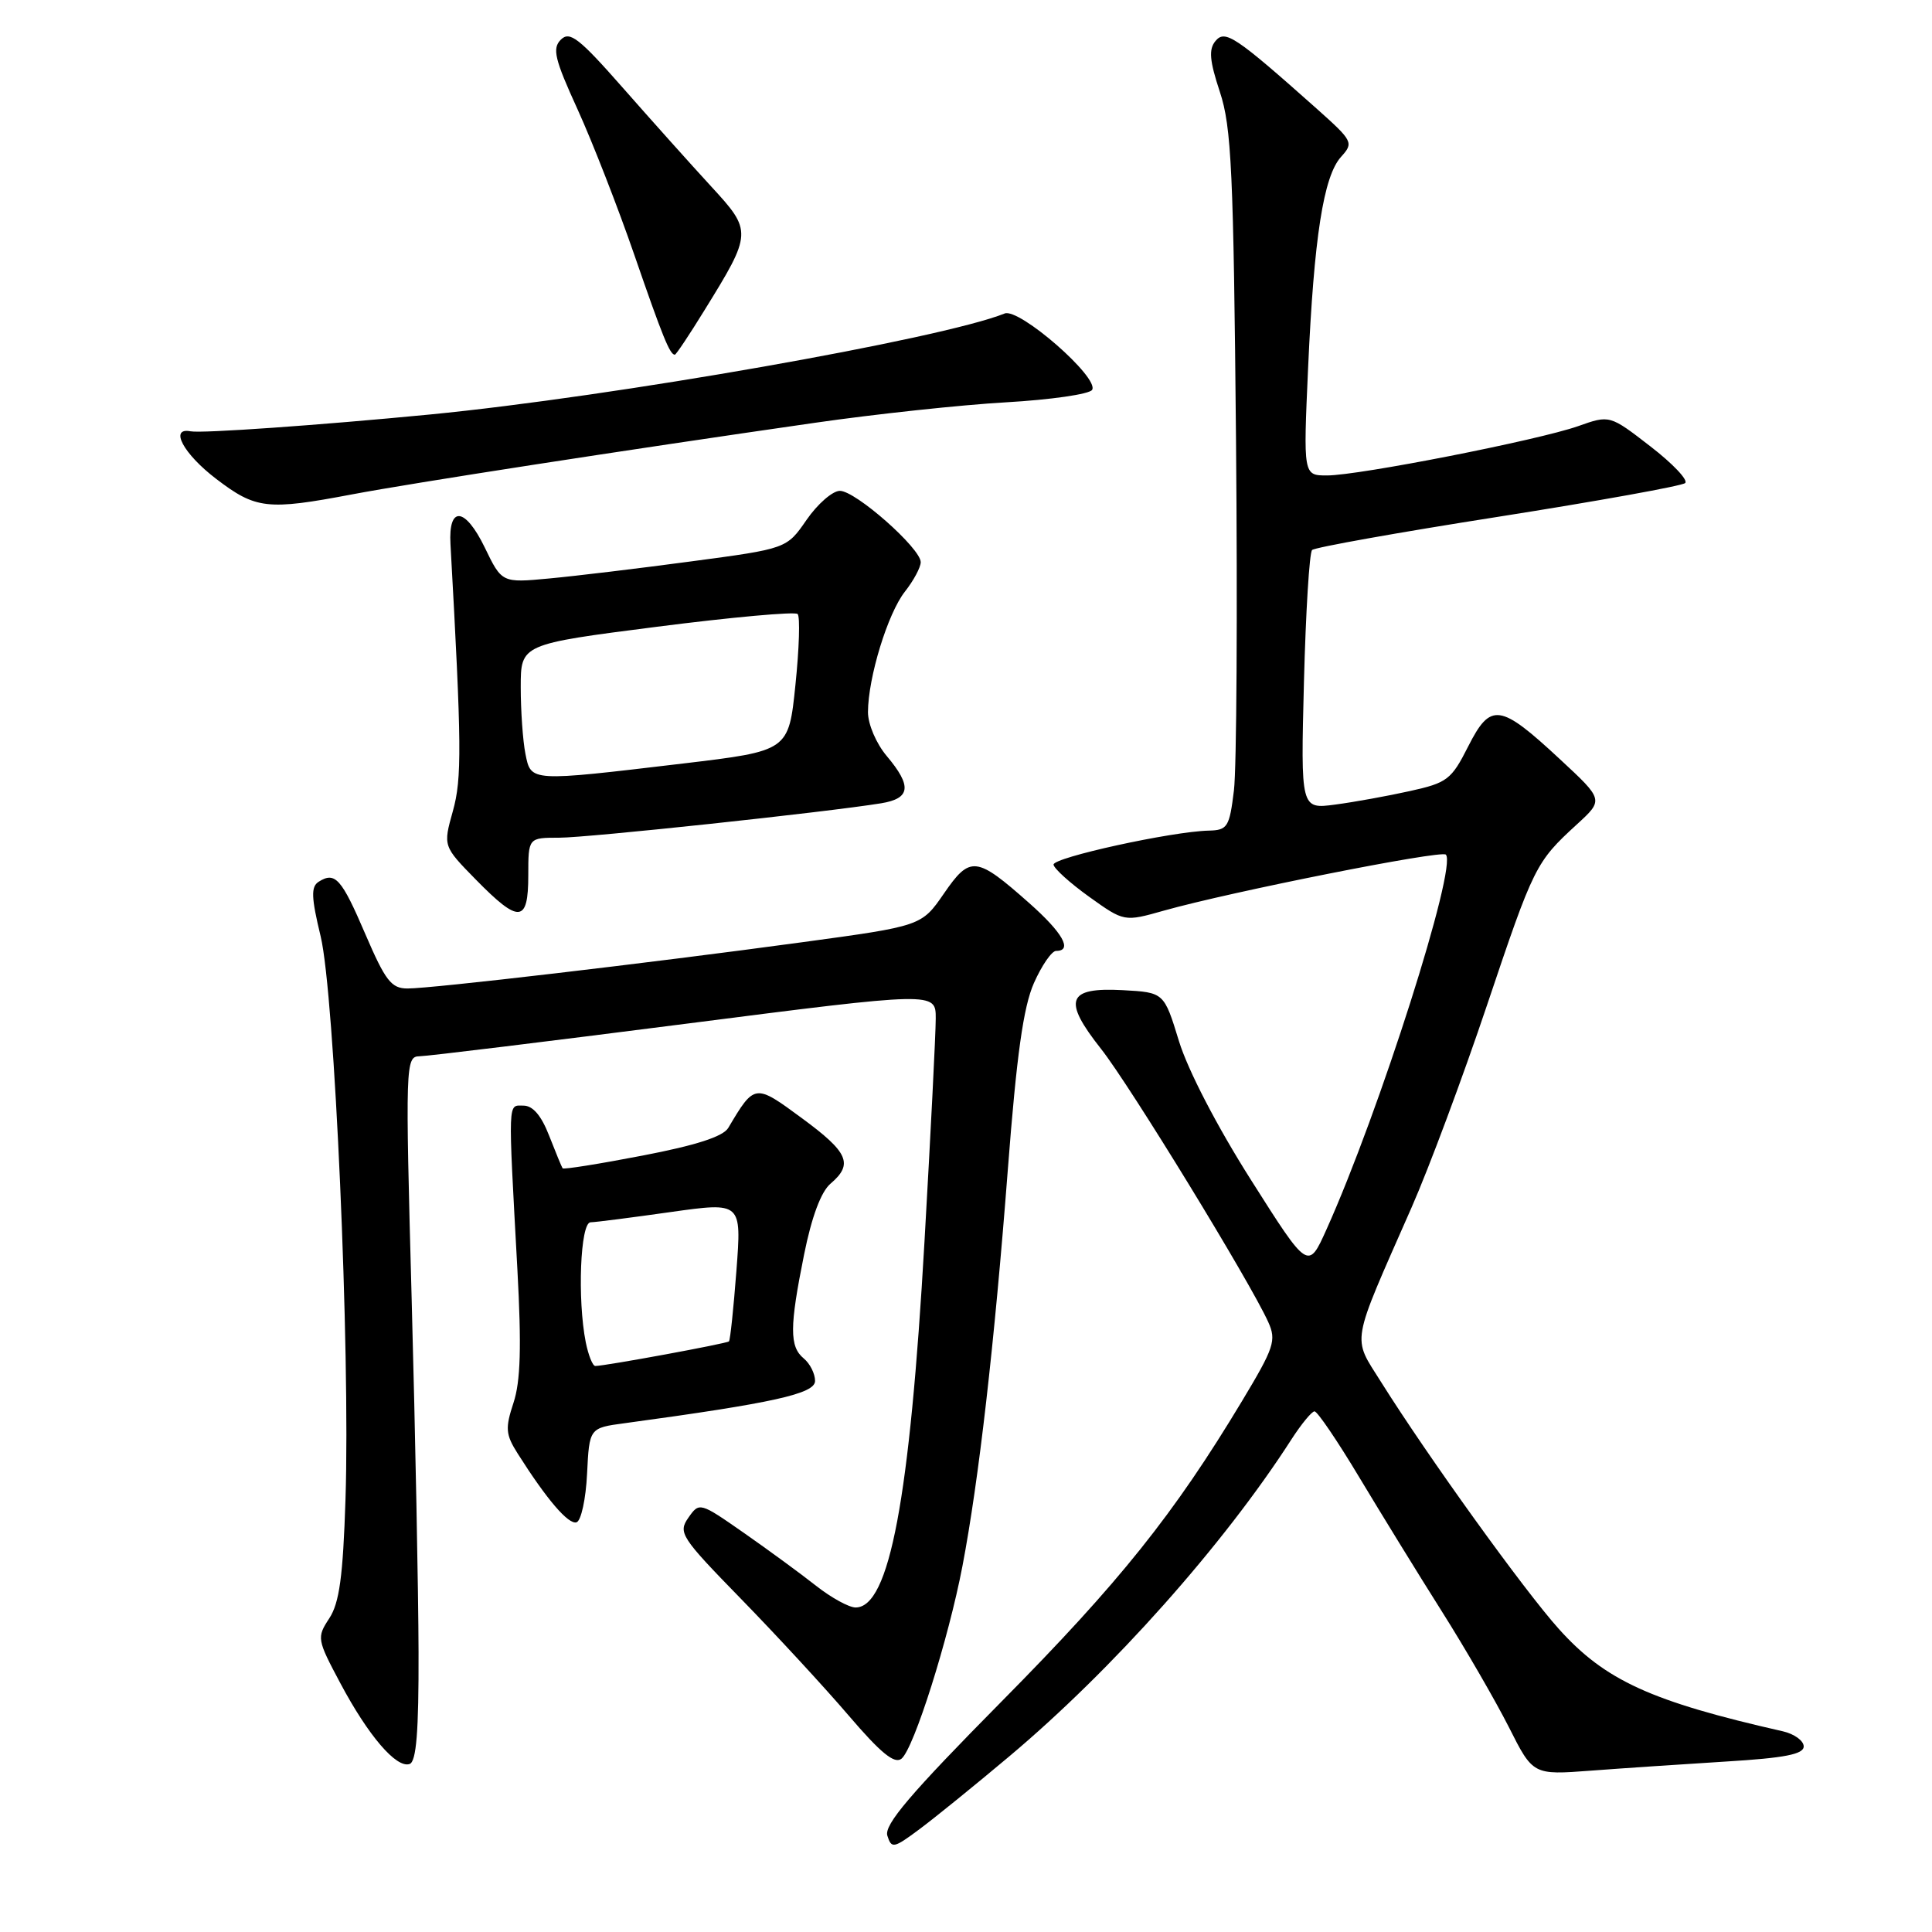 <?xml version="1.0" encoding="UTF-8" standalone="no"?>
<!DOCTYPE svg PUBLIC "-//W3C//DTD SVG 1.1//EN" "http://www.w3.org/Graphics/SVG/1.1/DTD/svg11.dtd" >
<svg xmlns="http://www.w3.org/2000/svg" xmlns:xlink="http://www.w3.org/1999/xlink" version="1.1" viewBox="0 0 256 256">
 <g >
 <path fill="currentColor"
d=" M 133.72 232.74 C 147.40 221.25 162.14 204.69 171.10 190.76 C 172.42 188.71 173.81 187.02 174.18 187.01 C 174.56 187.01 177.23 190.94 180.11 195.75 C 183.00 200.56 187.91 208.55 191.04 213.50 C 194.17 218.45 198.16 225.36 199.93 228.85 C 203.13 235.20 203.13 235.20 210.81 234.62 C 215.04 234.30 223.11 233.76 228.75 233.41 C 236.47 232.94 239.00 232.45 239.00 231.41 C 239.00 230.66 237.76 229.76 236.25 229.41 C 218.78 225.45 212.69 222.67 206.56 215.85 C 201.97 210.75 189.17 192.96 183.01 183.14 C 179.15 176.99 178.88 178.54 187.04 160.00 C 189.34 154.78 193.84 142.71 197.04 133.18 C 203.25 114.71 203.49 114.24 208.94 109.24 C 212.50 105.98 212.50 105.98 206.70 100.60 C 198.74 93.20 197.52 93.03 194.54 98.91 C 192.32 103.31 191.76 103.73 186.82 104.82 C 183.89 105.47 179.44 106.28 176.93 106.61 C 172.35 107.22 172.35 107.22 172.78 90.36 C 173.02 81.09 173.50 73.22 173.86 72.88 C 174.21 72.53 185.30 70.55 198.50 68.48 C 211.70 66.40 222.86 64.39 223.29 64.01 C 223.73 63.63 221.66 61.44 218.69 59.15 C 213.30 54.98 213.30 54.98 209.10 56.47 C 203.81 58.33 180.04 63.00 175.84 63.00 C 172.69 63.00 172.69 63.00 173.33 48.75 C 174.11 31.44 175.37 23.35 177.70 20.78 C 179.39 18.91 179.28 18.70 174.48 14.41 C 163.68 4.80 162.33 3.90 161.06 5.43 C 160.14 6.53 160.27 8.04 161.64 12.18 C 163.18 16.83 163.45 22.66 163.78 58.50 C 163.98 81.05 163.86 101.86 163.50 104.75 C 162.91 109.59 162.65 110.00 160.18 110.06 C 155.28 110.17 139.50 113.63 139.60 114.57 C 139.65 115.08 141.77 117.00 144.32 118.83 C 148.96 122.15 148.96 122.15 154.23 120.66 C 163.06 118.17 190.96 112.62 191.58 113.24 C 193.13 114.79 182.76 147.37 175.77 162.90 C 173.34 168.31 173.34 168.31 165.77 156.36 C 161.26 149.25 157.40 141.80 156.22 137.96 C 154.24 131.50 154.24 131.50 148.75 131.20 C 141.39 130.81 140.77 132.50 145.90 138.99 C 149.71 143.81 165.70 169.94 168.05 175.18 C 169.15 177.61 168.83 178.57 164.59 185.62 C 155.56 200.64 148.35 209.65 132.74 225.43 C 120.62 237.69 117.12 241.80 117.58 243.24 C 118.13 244.98 118.42 244.92 121.83 242.38 C 123.85 240.88 129.20 236.54 133.72 232.74 Z  M 55.46 218.92 C 55.44 210.99 55.03 189.99 54.55 172.25 C 53.70 140.87 53.73 140.00 55.59 139.96 C 56.64 139.95 72.46 138.01 90.75 135.67 C 124.00 131.41 124.00 131.41 123.99 134.96 C 123.99 136.91 123.32 150.20 122.50 164.50 C 120.55 198.67 117.85 213.00 113.37 213.00 C 112.50 213.00 110.15 211.71 108.14 210.13 C 106.14 208.55 101.84 205.40 98.59 203.13 C 92.72 199.04 92.67 199.02 91.21 201.11 C 89.83 203.09 90.21 203.68 98.18 211.85 C 102.82 216.61 109.23 223.55 112.42 227.28 C 116.72 232.31 118.54 233.79 119.46 233.03 C 121.10 231.67 125.68 217.19 127.53 207.51 C 129.69 196.20 131.76 178.16 133.54 155.01 C 134.71 139.77 135.60 133.43 137.00 130.26 C 138.04 127.92 139.36 126.00 139.94 126.00 C 142.18 126.00 140.82 123.59 136.34 119.63 C 129.35 113.44 128.55 113.35 125.08 118.39 C 122.11 122.70 122.11 122.70 106.30 124.85 C 85.71 127.65 57.18 130.99 54.00 130.98 C 51.85 130.98 51.07 129.96 48.42 123.80 C 45.25 116.40 44.41 115.45 42.22 116.84 C 41.19 117.50 41.24 118.91 42.49 124.08 C 44.33 131.75 46.42 178.98 45.78 198.66 C 45.45 208.88 44.97 212.40 43.63 214.44 C 41.96 216.99 42.00 217.22 45.10 223.04 C 48.80 229.99 52.52 234.33 54.27 233.74 C 55.17 233.44 55.49 229.44 55.46 218.92 Z  M 77.79 195.28 C 78.09 189.21 78.09 189.21 82.79 188.58 C 102.50 185.90 108.00 184.68 108.00 182.98 C 108.00 182.02 107.33 180.68 106.50 180.00 C 104.60 178.43 104.61 175.83 106.55 166.21 C 107.55 161.24 108.79 157.91 110.05 156.84 C 113.10 154.24 112.43 152.70 106.25 148.16 C 100.02 143.57 99.99 143.57 96.50 149.45 C 95.82 150.60 92.23 151.76 85.14 153.12 C 79.44 154.22 74.68 154.98 74.55 154.81 C 74.43 154.64 73.63 152.70 72.77 150.50 C 71.73 147.82 70.61 146.50 69.36 146.50 C 67.27 146.50 67.31 145.30 68.56 168.27 C 69.11 178.44 68.98 183.04 68.04 185.88 C 66.93 189.25 66.99 190.07 68.60 192.61 C 72.44 198.68 75.33 202.06 76.40 201.71 C 77.00 201.51 77.63 198.61 77.79 195.28 Z  M 70.00 116.00 C 70.00 111.00 70.00 111.00 74.10 111.00 C 77.90 111.00 109.42 107.63 116.75 106.44 C 120.66 105.80 120.86 104.17 117.50 100.18 C 116.10 98.52 115.01 95.96 115.01 94.36 C 115.03 89.76 117.63 81.29 119.90 78.40 C 121.06 76.93 122.00 75.17 122.00 74.49 C 122.00 72.65 113.32 64.99 111.27 65.04 C 110.30 65.06 108.32 66.79 106.87 68.89 C 104.24 72.70 104.24 72.70 91.64 74.38 C 84.72 75.31 76.23 76.33 72.78 76.65 C 66.50 77.24 66.50 77.24 64.23 72.54 C 61.63 67.19 59.40 66.97 59.69 72.10 C 61.18 98.83 61.22 103.16 60.00 107.50 C 58.71 112.12 58.71 112.12 63.06 116.56 C 68.79 122.40 70.00 122.30 70.00 116.00 Z  M 46.64 65.51 C 54.74 63.98 82.54 59.68 108.00 56.02 C 115.97 54.87 127.35 53.65 133.29 53.31 C 139.22 52.97 144.36 52.23 144.71 51.66 C 145.70 50.06 135.05 40.76 133.12 41.54 C 124.70 44.92 81.24 52.56 57.00 54.92 C 42.32 56.34 26.73 57.44 25.25 57.15 C 22.40 56.60 24.31 60.15 28.64 63.45 C 33.89 67.46 35.41 67.64 46.64 65.51 Z  M 93.32 41.15 C 99.69 30.85 99.70 30.64 94.22 24.69 C 91.59 21.83 86.35 15.98 82.57 11.68 C 76.73 5.04 75.50 4.08 74.32 5.25 C 73.15 6.42 73.48 7.81 76.54 14.51 C 78.51 18.84 81.89 27.51 84.05 33.77 C 87.81 44.66 88.76 47.00 89.42 47.00 C 89.58 47.00 91.34 44.37 93.32 41.15 Z  M 77.62 177.88 C 76.49 172.19 76.89 162.00 78.25 161.96 C 78.94 161.95 83.72 161.33 88.88 160.60 C 98.27 159.28 98.27 159.28 97.58 168.36 C 97.20 173.35 96.76 177.57 96.59 177.74 C 96.30 178.03 80.17 181.00 78.88 181.00 C 78.53 181.00 77.97 179.59 77.62 177.88 Z  M 69.62 99.88 C 69.28 98.16 69.00 94.19 69.00 91.06 C 69.00 85.36 69.00 85.36 87.04 83.05 C 96.96 81.78 105.35 81.02 105.69 81.36 C 106.03 81.70 105.90 85.92 105.40 90.74 C 104.50 99.50 104.50 99.50 90.50 101.17 C 70.11 103.59 70.37 103.61 69.62 99.88 Z "/>
</g>
</svg>